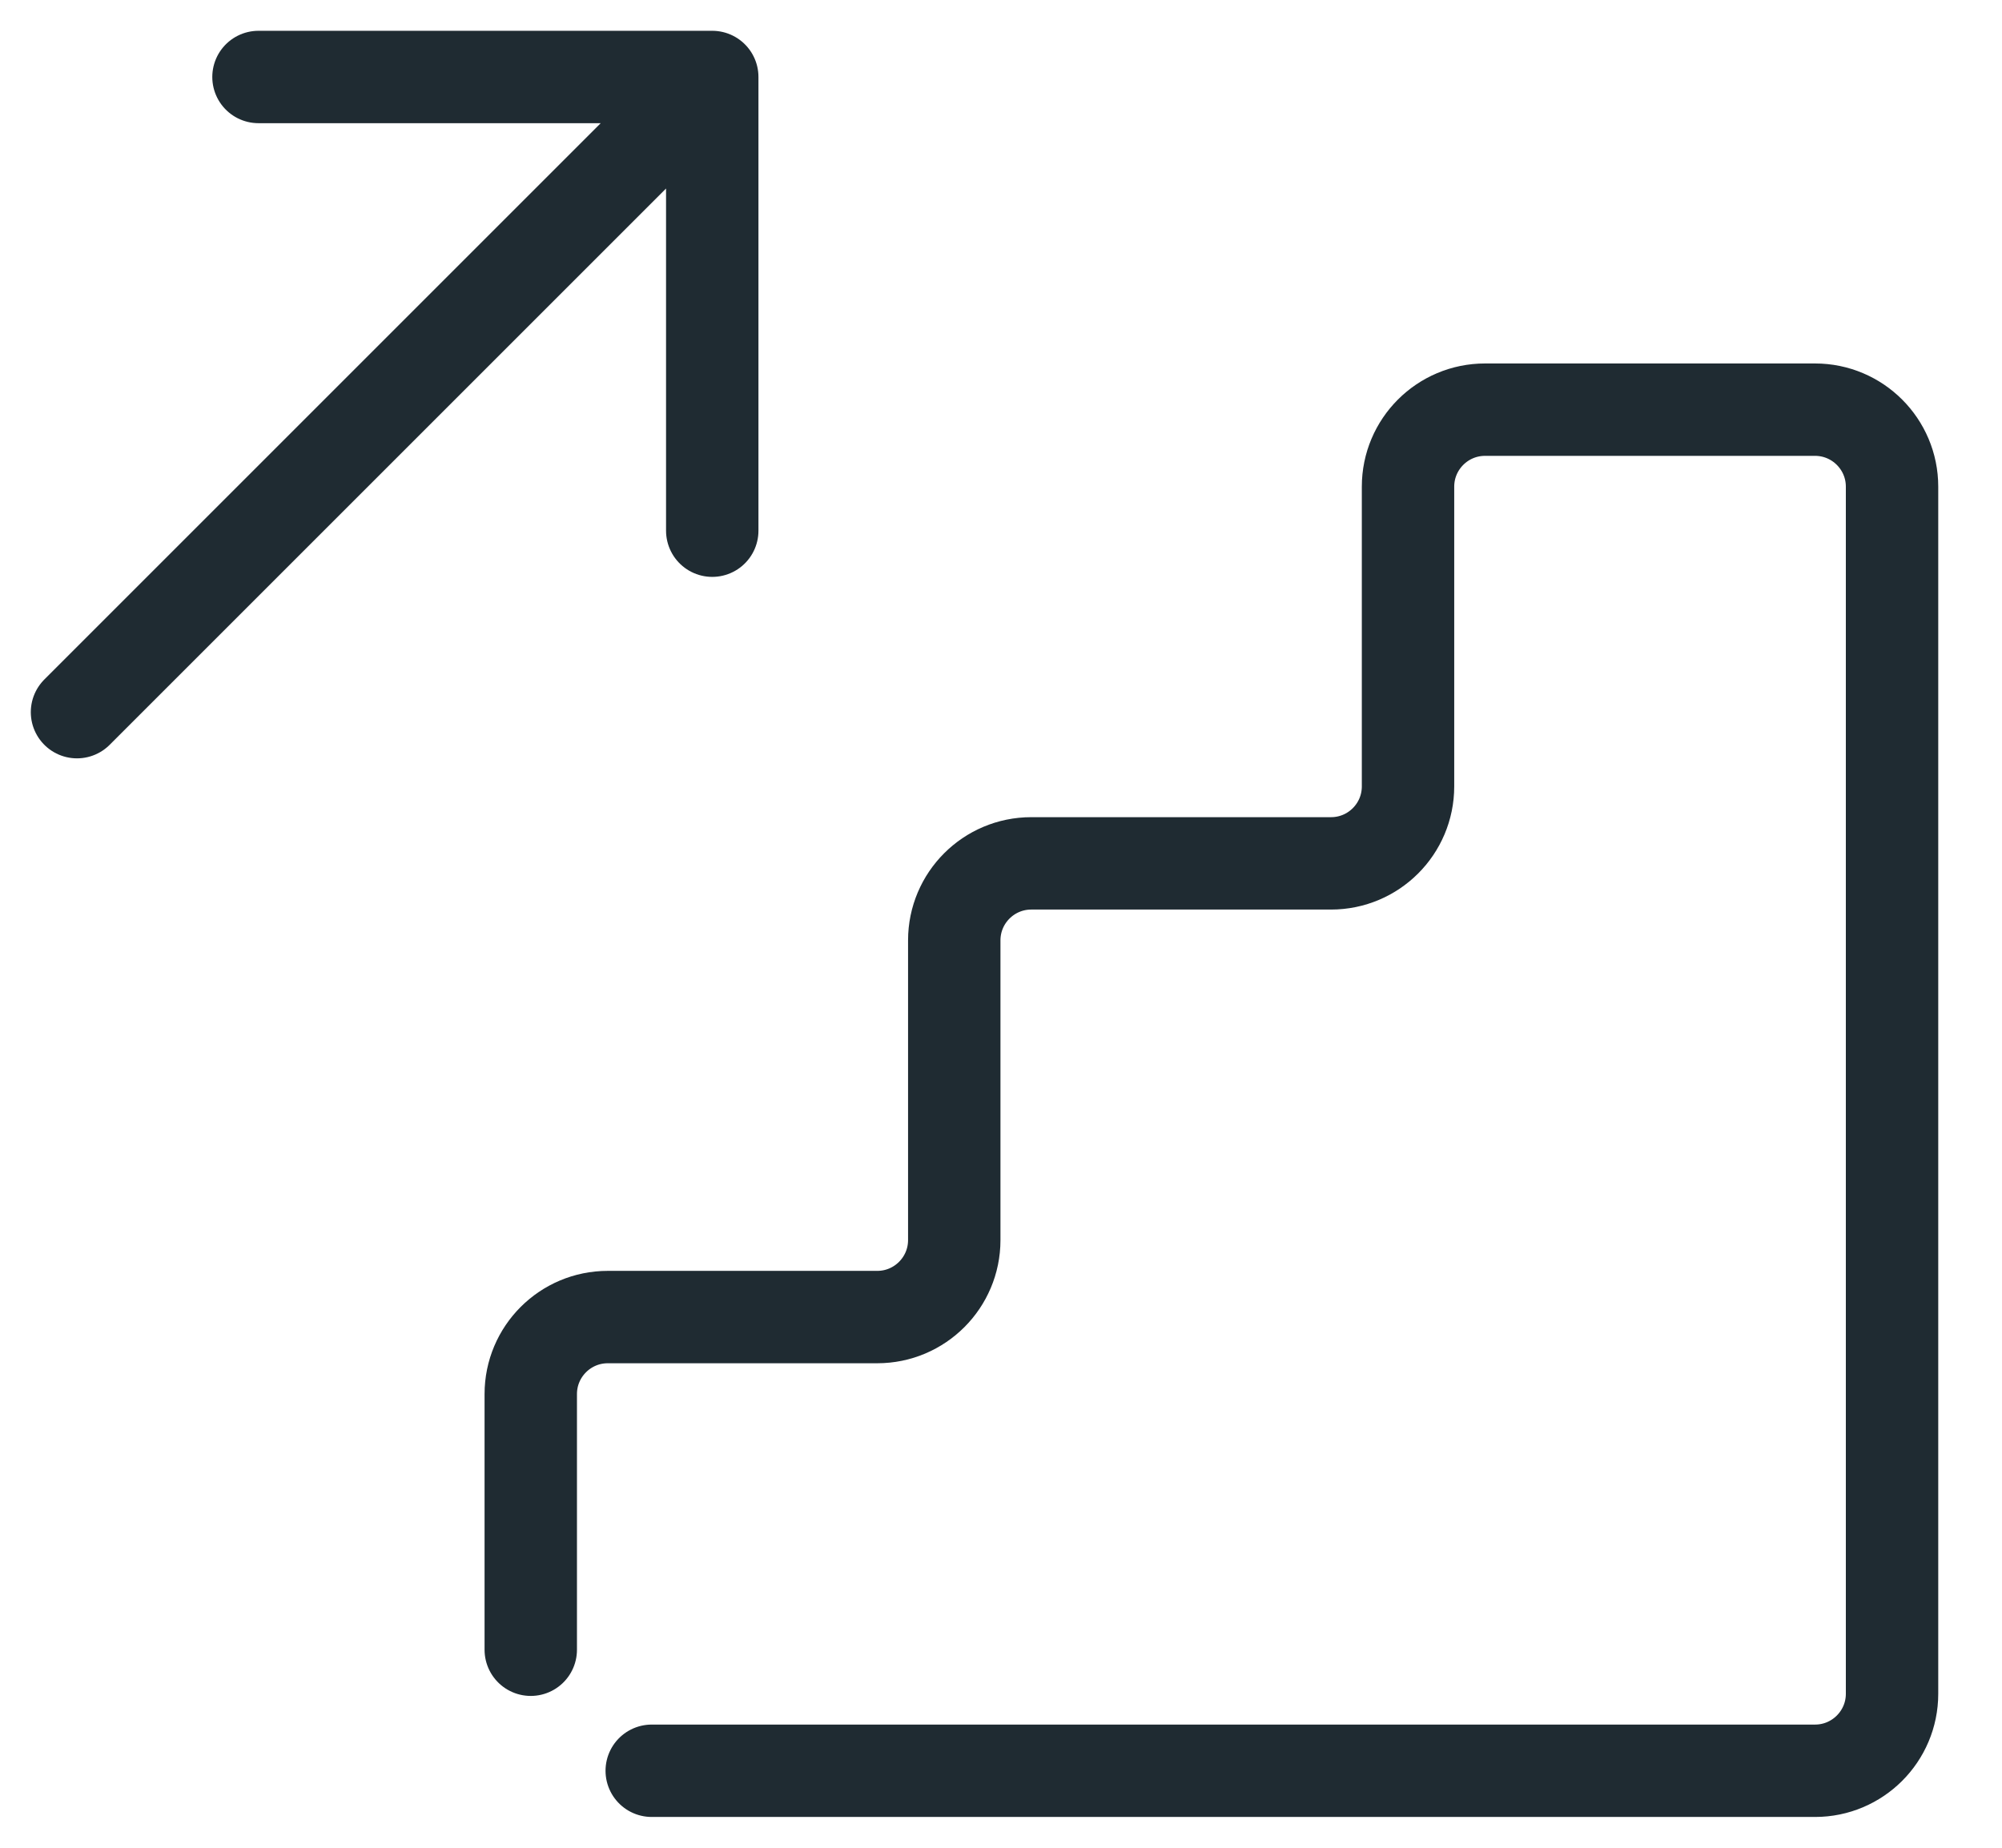 <svg width="26" height="24" viewBox="0 0 26 24" fill="none" xmlns="http://www.w3.org/2000/svg">
<path d="M6.893 21.428V18.107C6.893 17.555 7.341 17.107 7.893 17.107H11.393C11.945 17.107 12.393 16.659 12.393 16.107V12.214C12.393 11.662 12.841 11.214 13.393 11.214H17.286C17.838 11.214 18.286 10.767 18.286 10.214V6.321C18.286 5.769 18.734 5.321 19.286 5.321H23.572C24.124 5.321 24.572 5.769 24.572 6.321V22C24.572 22.552 24.124 23 23.572 23H8.464" stroke="#1F2B32" stroke-width="1.2" stroke-linecap="round"/>
<path d="M1 9.25L9.25 1M9.25 1V6.893M9.25 1H3.357" stroke="#1F2B32" stroke-width="1.2" stroke-linecap="round"/>
</svg>
